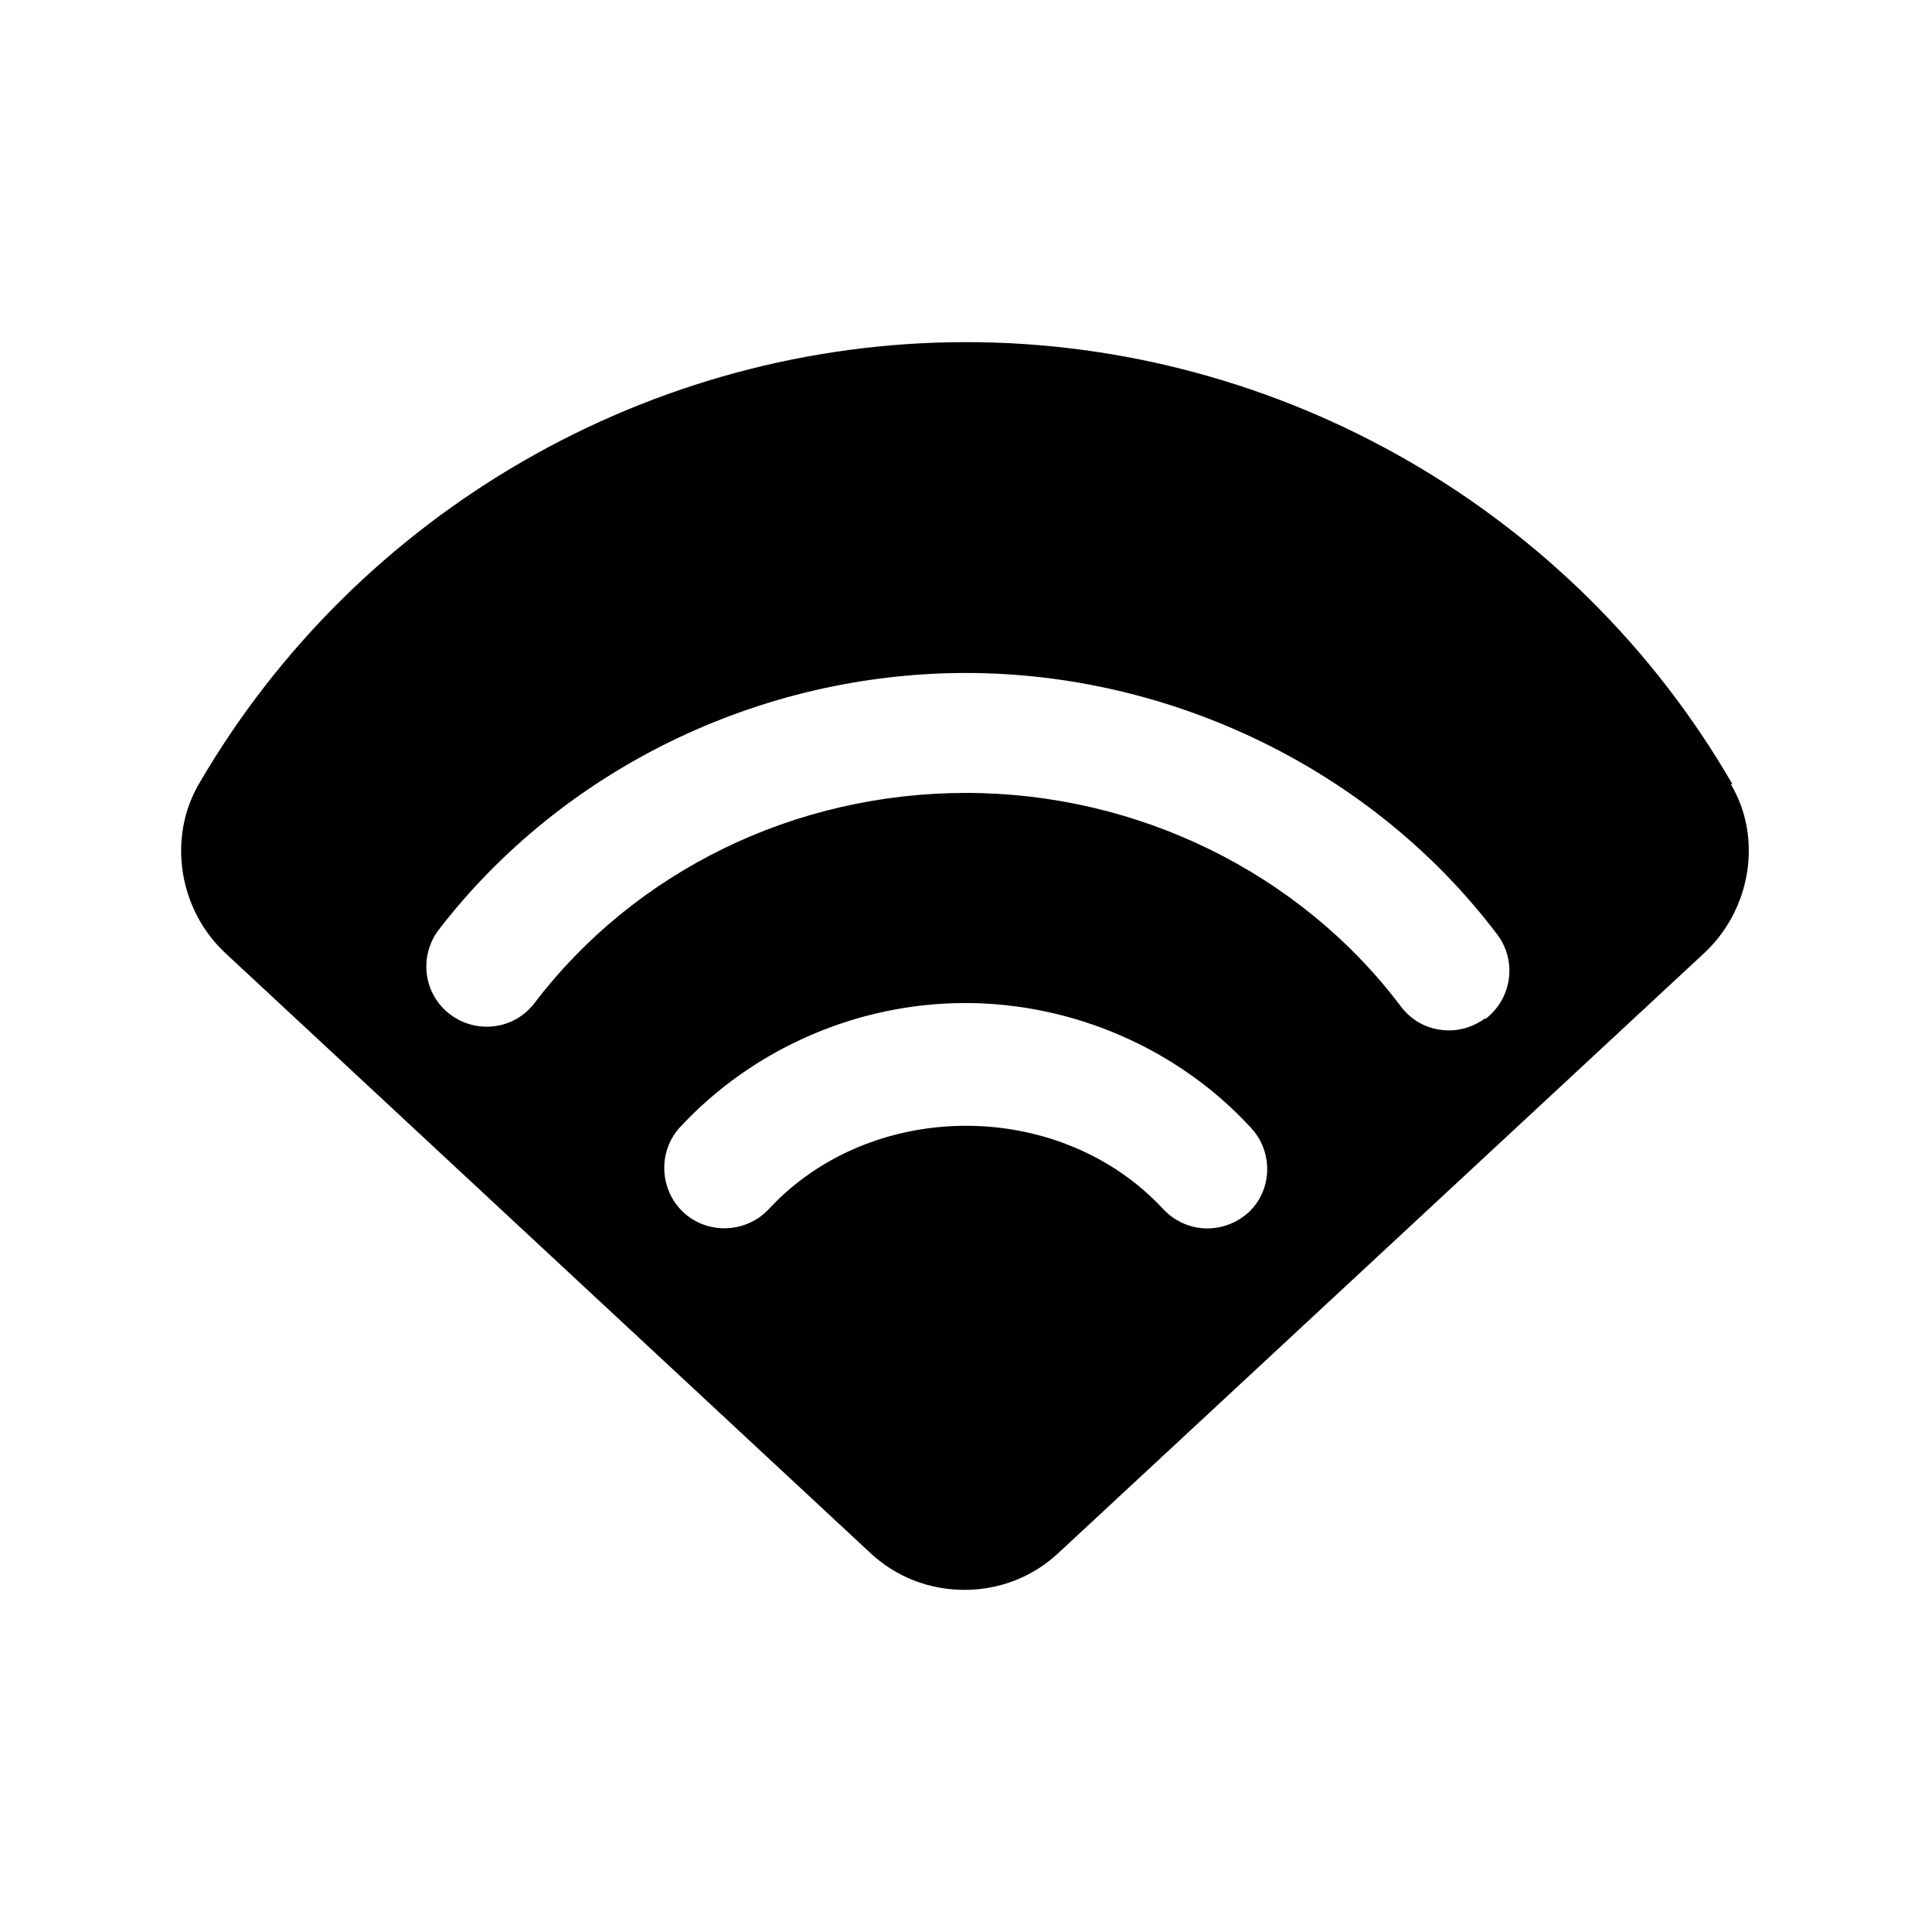 <?xml version="1.0" encoding="UTF-8"?><svg xmlns="http://www.w3.org/2000/svg" viewBox="0 0 24 24"><g id="a"/><g id="b"/><g id="c"><path d="M21.52,9.74c-1.96-3.39-5.61-5.49-9.52-5.49S4.44,6.35,2.47,9.74c-.39,.67-.25,1.56,.33,2.1l8.01,7.45c.33,.31,.75,.46,1.17,.46s.84-.15,1.17-.46l8.02-7.45c.58-.54,.73-1.43,.33-2.1Zm-6.01,5.32c-.14,.13-.33,.2-.51,.2-.2,0-.4-.08-.55-.24-1.28-1.38-3.62-1.38-4.9,0-.28,.3-.76,.32-1.06,.04-.3-.28-.32-.76-.04-1.06,.91-.98,2.21-1.54,3.54-1.54s2.64,.56,3.55,1.55c.28,.3,.27,.78-.04,1.06Zm2.94-2.41c-.14,.1-.29,.15-.45,.15-.23,0-.45-.1-.6-.3-1.25-1.66-3.27-2.65-5.4-2.65s-4.11,.97-5.36,2.61c-.25,.33-.72,.39-1.05,.14-.33-.25-.39-.72-.14-1.05,1.54-2,3.99-3.19,6.55-3.19s5.06,1.21,6.6,3.25c.25,.33,.18,.8-.15,1.05Z"/></g><g id="d"/><g id="e"/><g id="f"/><g id="g"/><g id="h"/><g id="i"/><g id="j"/><g id="k"/><g id="l"/><g id="m"/><g id="n"/><g id="o"/><g id="p"/><g id="q"/><g id="r"/><g id="s"/><g id="t"/><g id="u"/></svg>